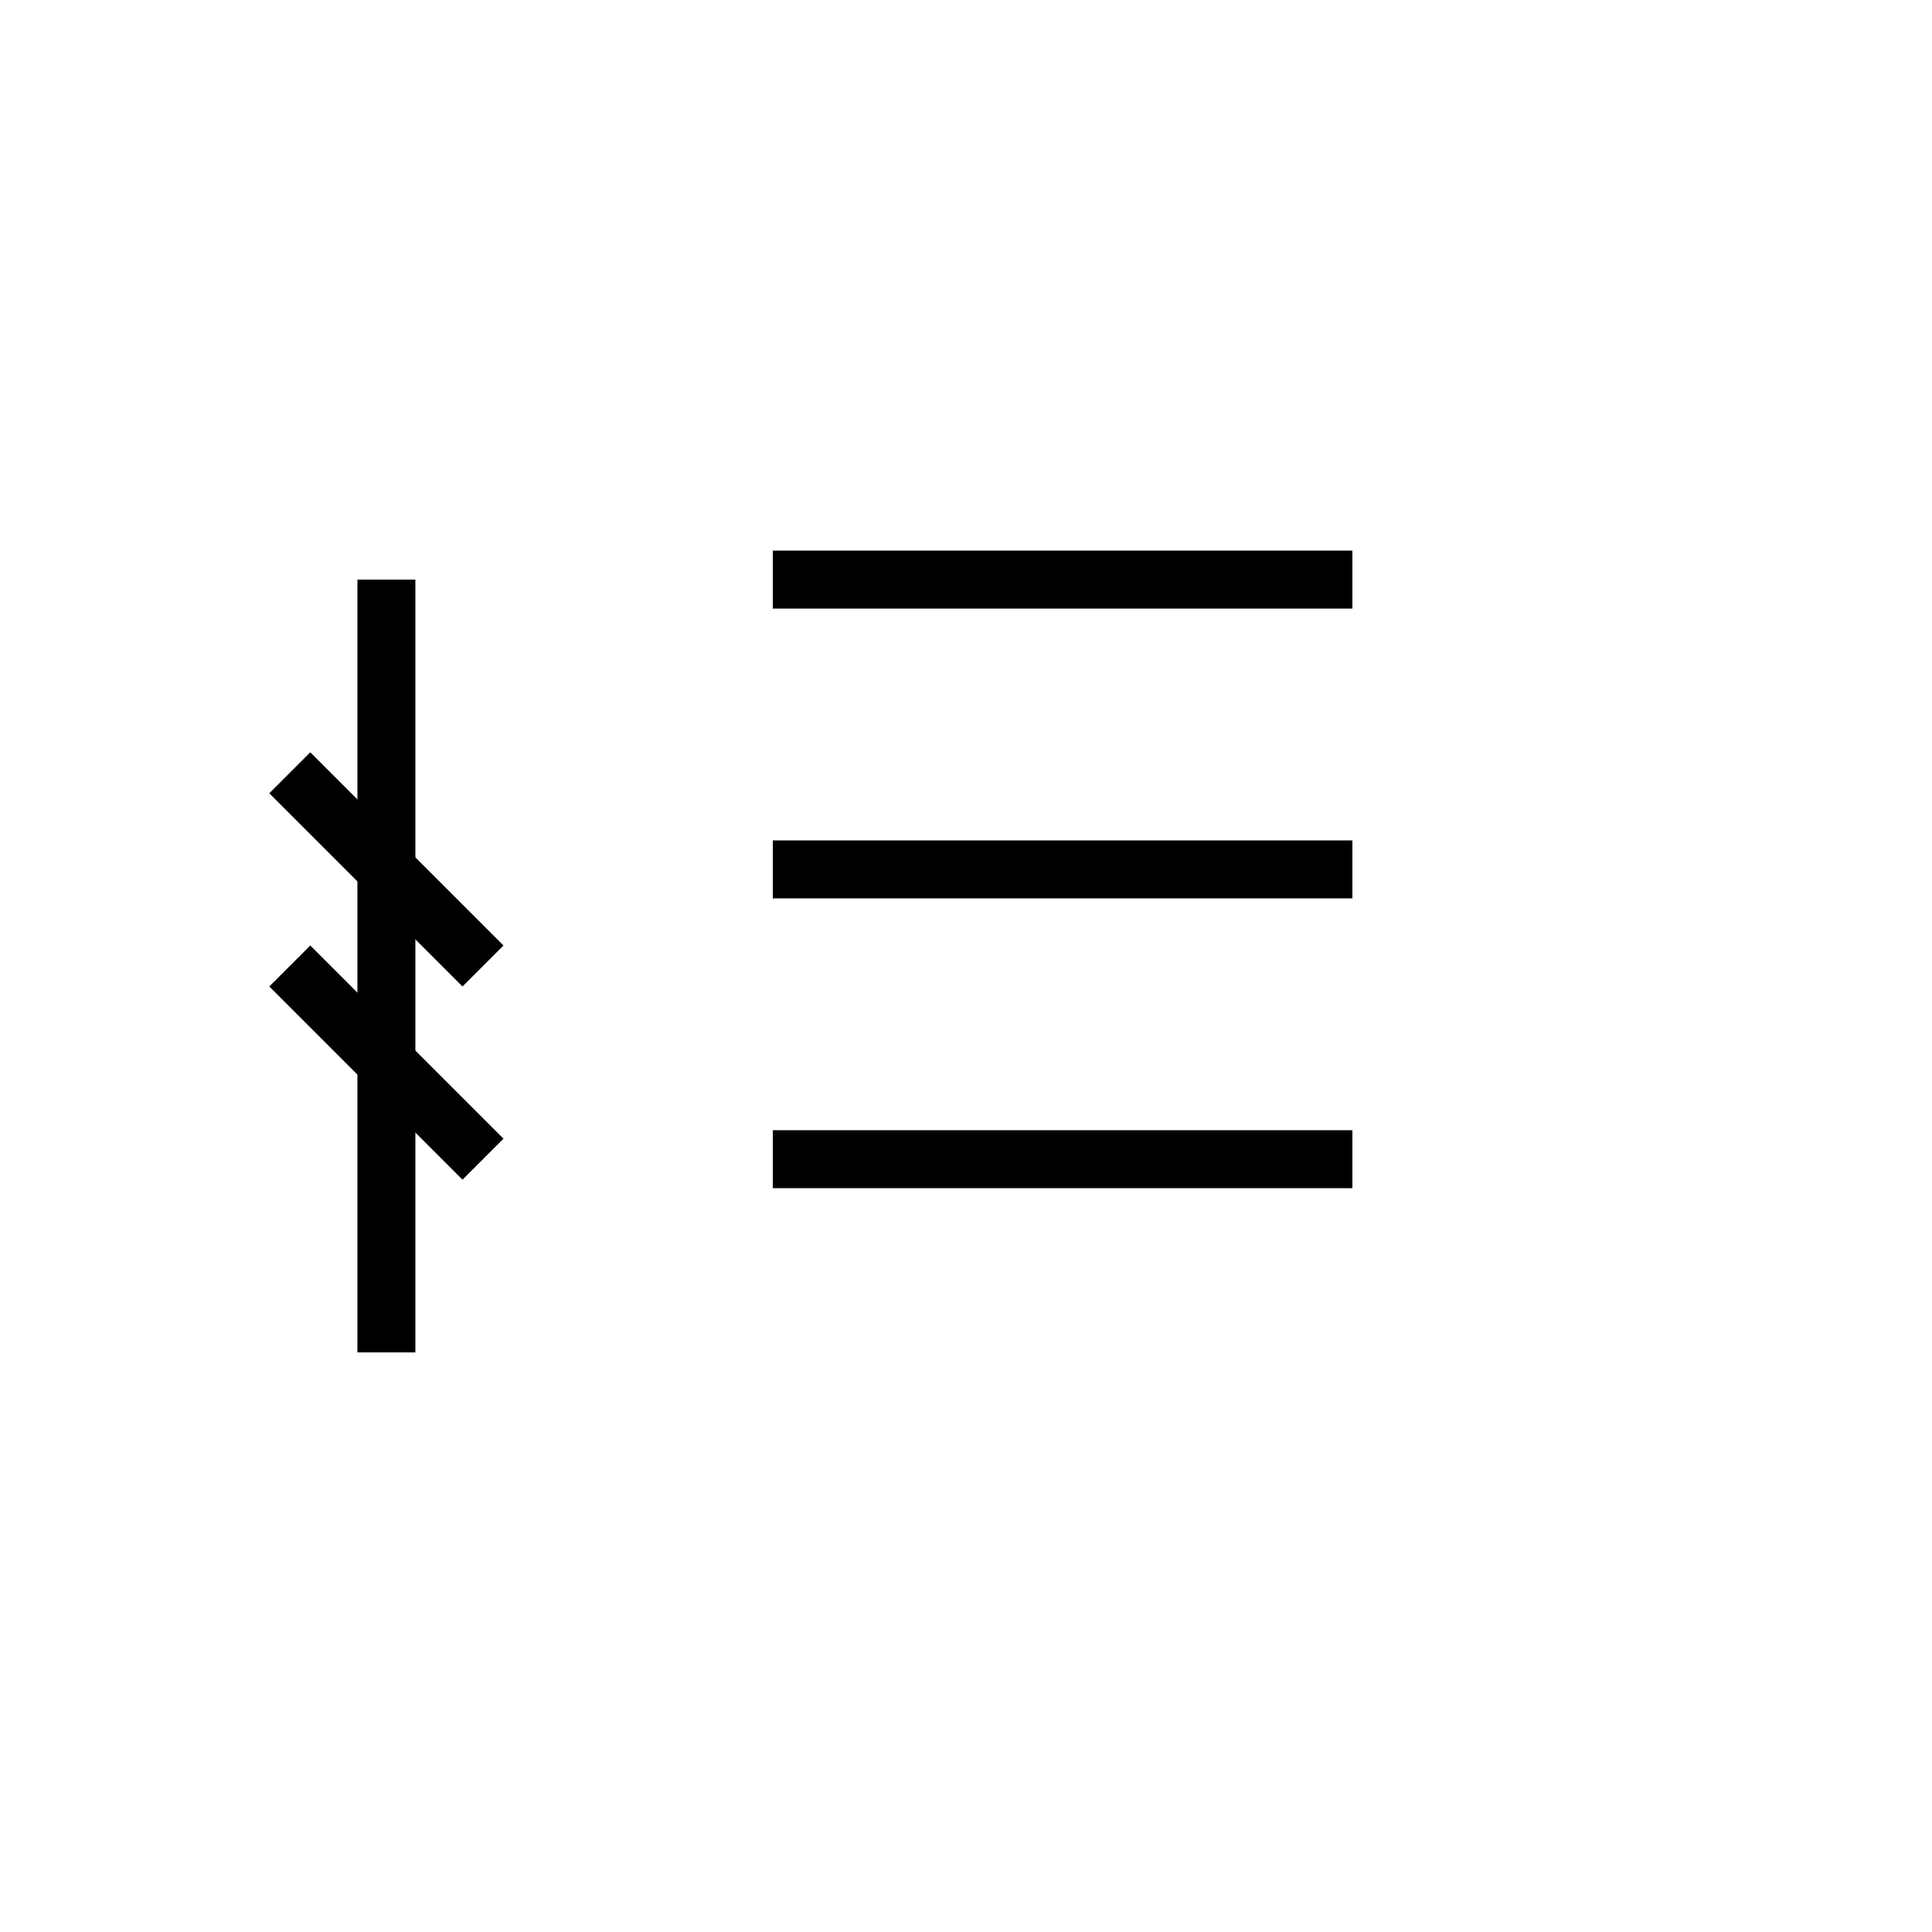 <svg xmlns="http://www.w3.org/2000/svg" width="100" height="100" viewBox="0 0 100 100">
  <g stroke="black" stroke-width="3" fill="none">
    <!-- 偏：攵（整理・行動） -->
    <line x1="20" y1="30" x2="20" y2="70" />
    <line x1="15" y1="40" x2="25" y2="50" />
    <line x1="15" y1="50" x2="25" y2="60" />
    
    <!-- 旁：整然と並ぶ横棒 -->
    <line x1="40" y1="30" x2="70" y2="30" />
    <line x1="40" y1="45" x2="70" y2="45" />
    <line x1="40" y1="60" x2="70" y2="60" />
  </g>
</svg>
